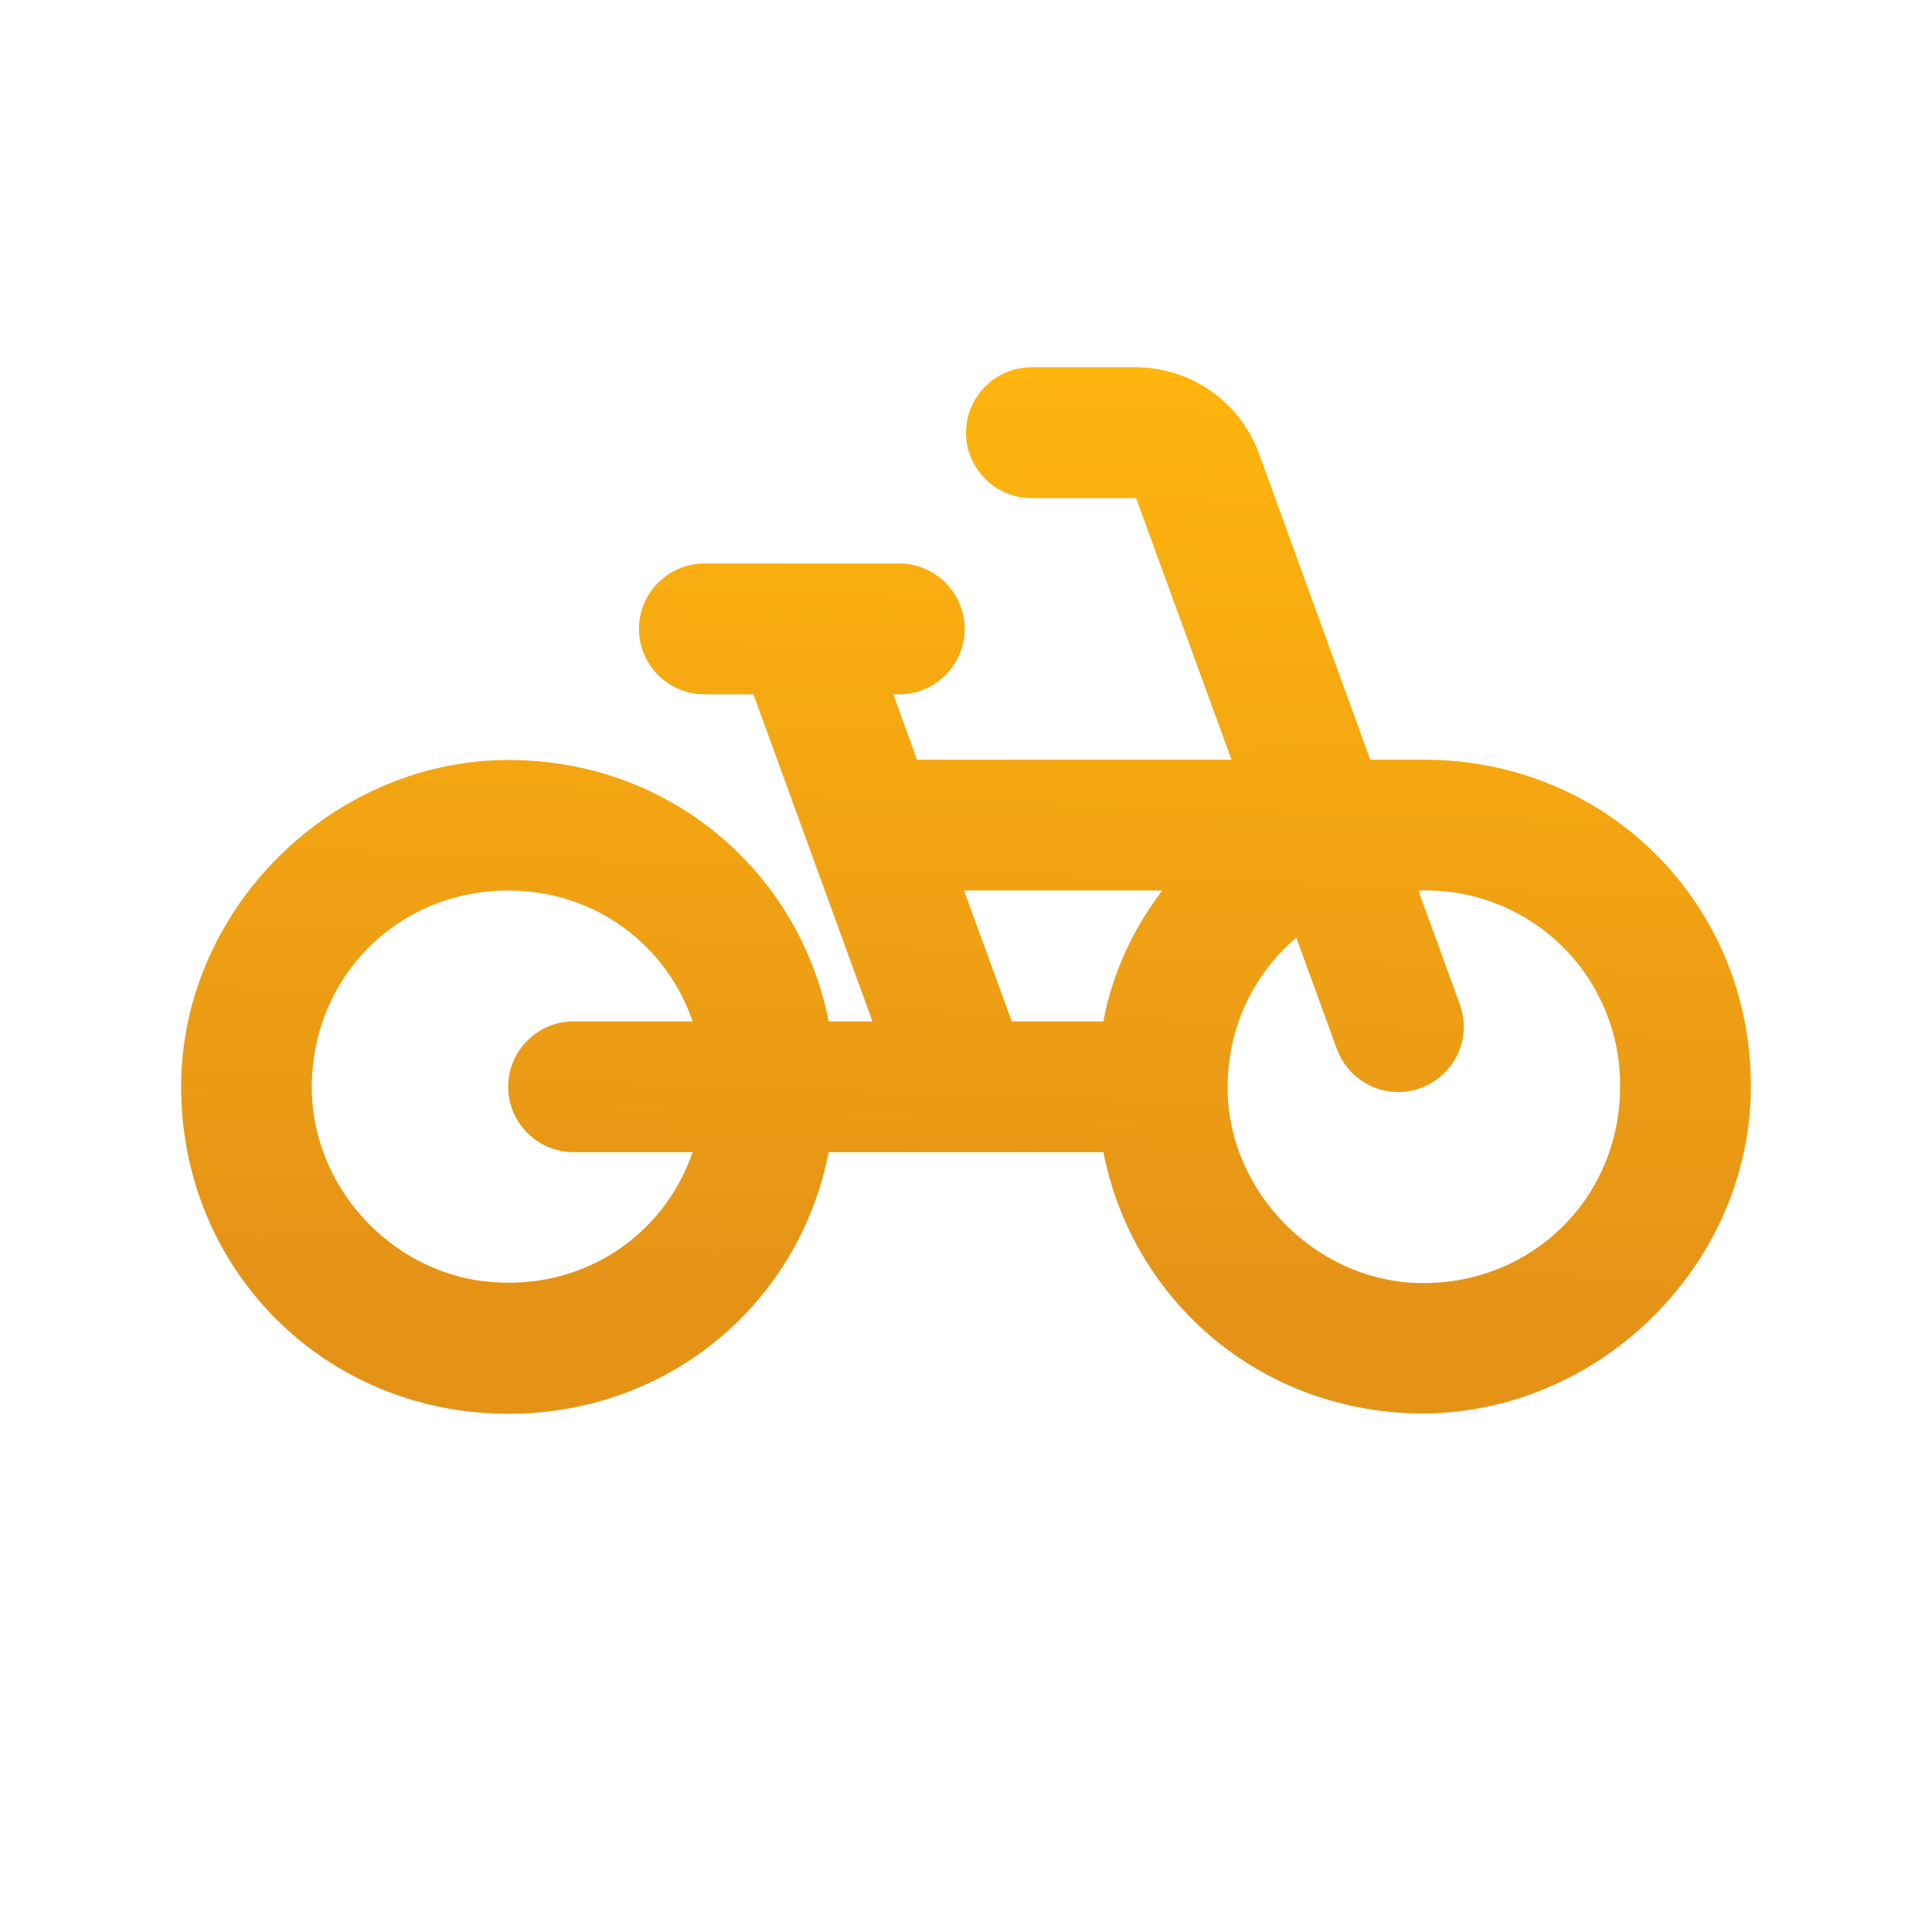 <svg width="32" height="32" viewBox="0 0 32 32" fill="none" xmlns="http://www.w3.org/2000/svg">
<path d="M23.583 12.583H22.695L20.853 7.513C20.701 7.095 20.424 6.734 20.06 6.478C19.695 6.223 19.262 6.085 18.817 6.083H17.083C16.488 6.083 16 6.571 16 7.167C16 7.762 16.488 8.25 17.083 8.25H18.817L20.398 12.583H15.188L14.797 11.5H14.895C15.491 11.5 15.978 11.012 15.978 10.417C15.978 9.821 15.491 9.333 14.895 9.333H11.667C11.071 9.333 10.583 9.821 10.583 10.417C10.583 11.012 11.071 11.5 11.667 11.5H12.479L14.451 16.917H13.725C13.248 14.501 11.223 12.713 8.688 12.594C5.654 12.442 3 14.967 3 18C3 21.033 5.383 23.417 8.417 23.417C11.082 23.417 13.238 21.586 13.725 19.083H18.275C18.752 21.499 20.777 23.287 23.312 23.406C26.346 23.547 29 21.033 29 17.989C29 14.967 26.617 12.583 23.583 12.583ZM9.5 19.083H11.472C11.017 20.416 9.738 21.337 8.2 21.239C6.586 21.142 5.242 19.777 5.167 18.152C5.091 16.256 6.543 14.75 8.417 14.75C9.857 14.75 11.038 15.649 11.472 16.917H9.5C8.904 16.917 8.417 17.404 8.417 18C8.417 18.596 8.904 19.083 9.5 19.083ZM18.275 16.917H16.758L15.967 14.75H19.25C18.773 15.378 18.427 16.104 18.275 16.917ZM23.453 21.25C21.785 21.185 20.377 19.766 20.333 18.087C20.312 17.047 20.756 16.137 21.471 15.53L22.142 17.372C22.348 17.935 22.966 18.227 23.529 18.022C24.093 17.816 24.385 17.198 24.179 16.635L23.497 14.761L23.508 14.75C23.942 14.735 24.375 14.809 24.78 14.966C25.185 15.123 25.554 15.36 25.865 15.664C26.176 15.968 26.422 16.331 26.588 16.733C26.755 17.134 26.838 17.565 26.833 18C26.833 19.863 25.338 21.315 23.453 21.25Z" fill="url(#paint0_linear_1_1013)"/>
<defs>
<linearGradient id="paint0_linear_1_1013" x1="15.76" y1="5.573" x2="15.219" y2="21.491" gradientUnits="userSpaceOnUse">
<stop stop-color="#FFB60D"/>
<stop offset="1" stop-color="#E59317"/>
</linearGradient>
</defs>
</svg>
